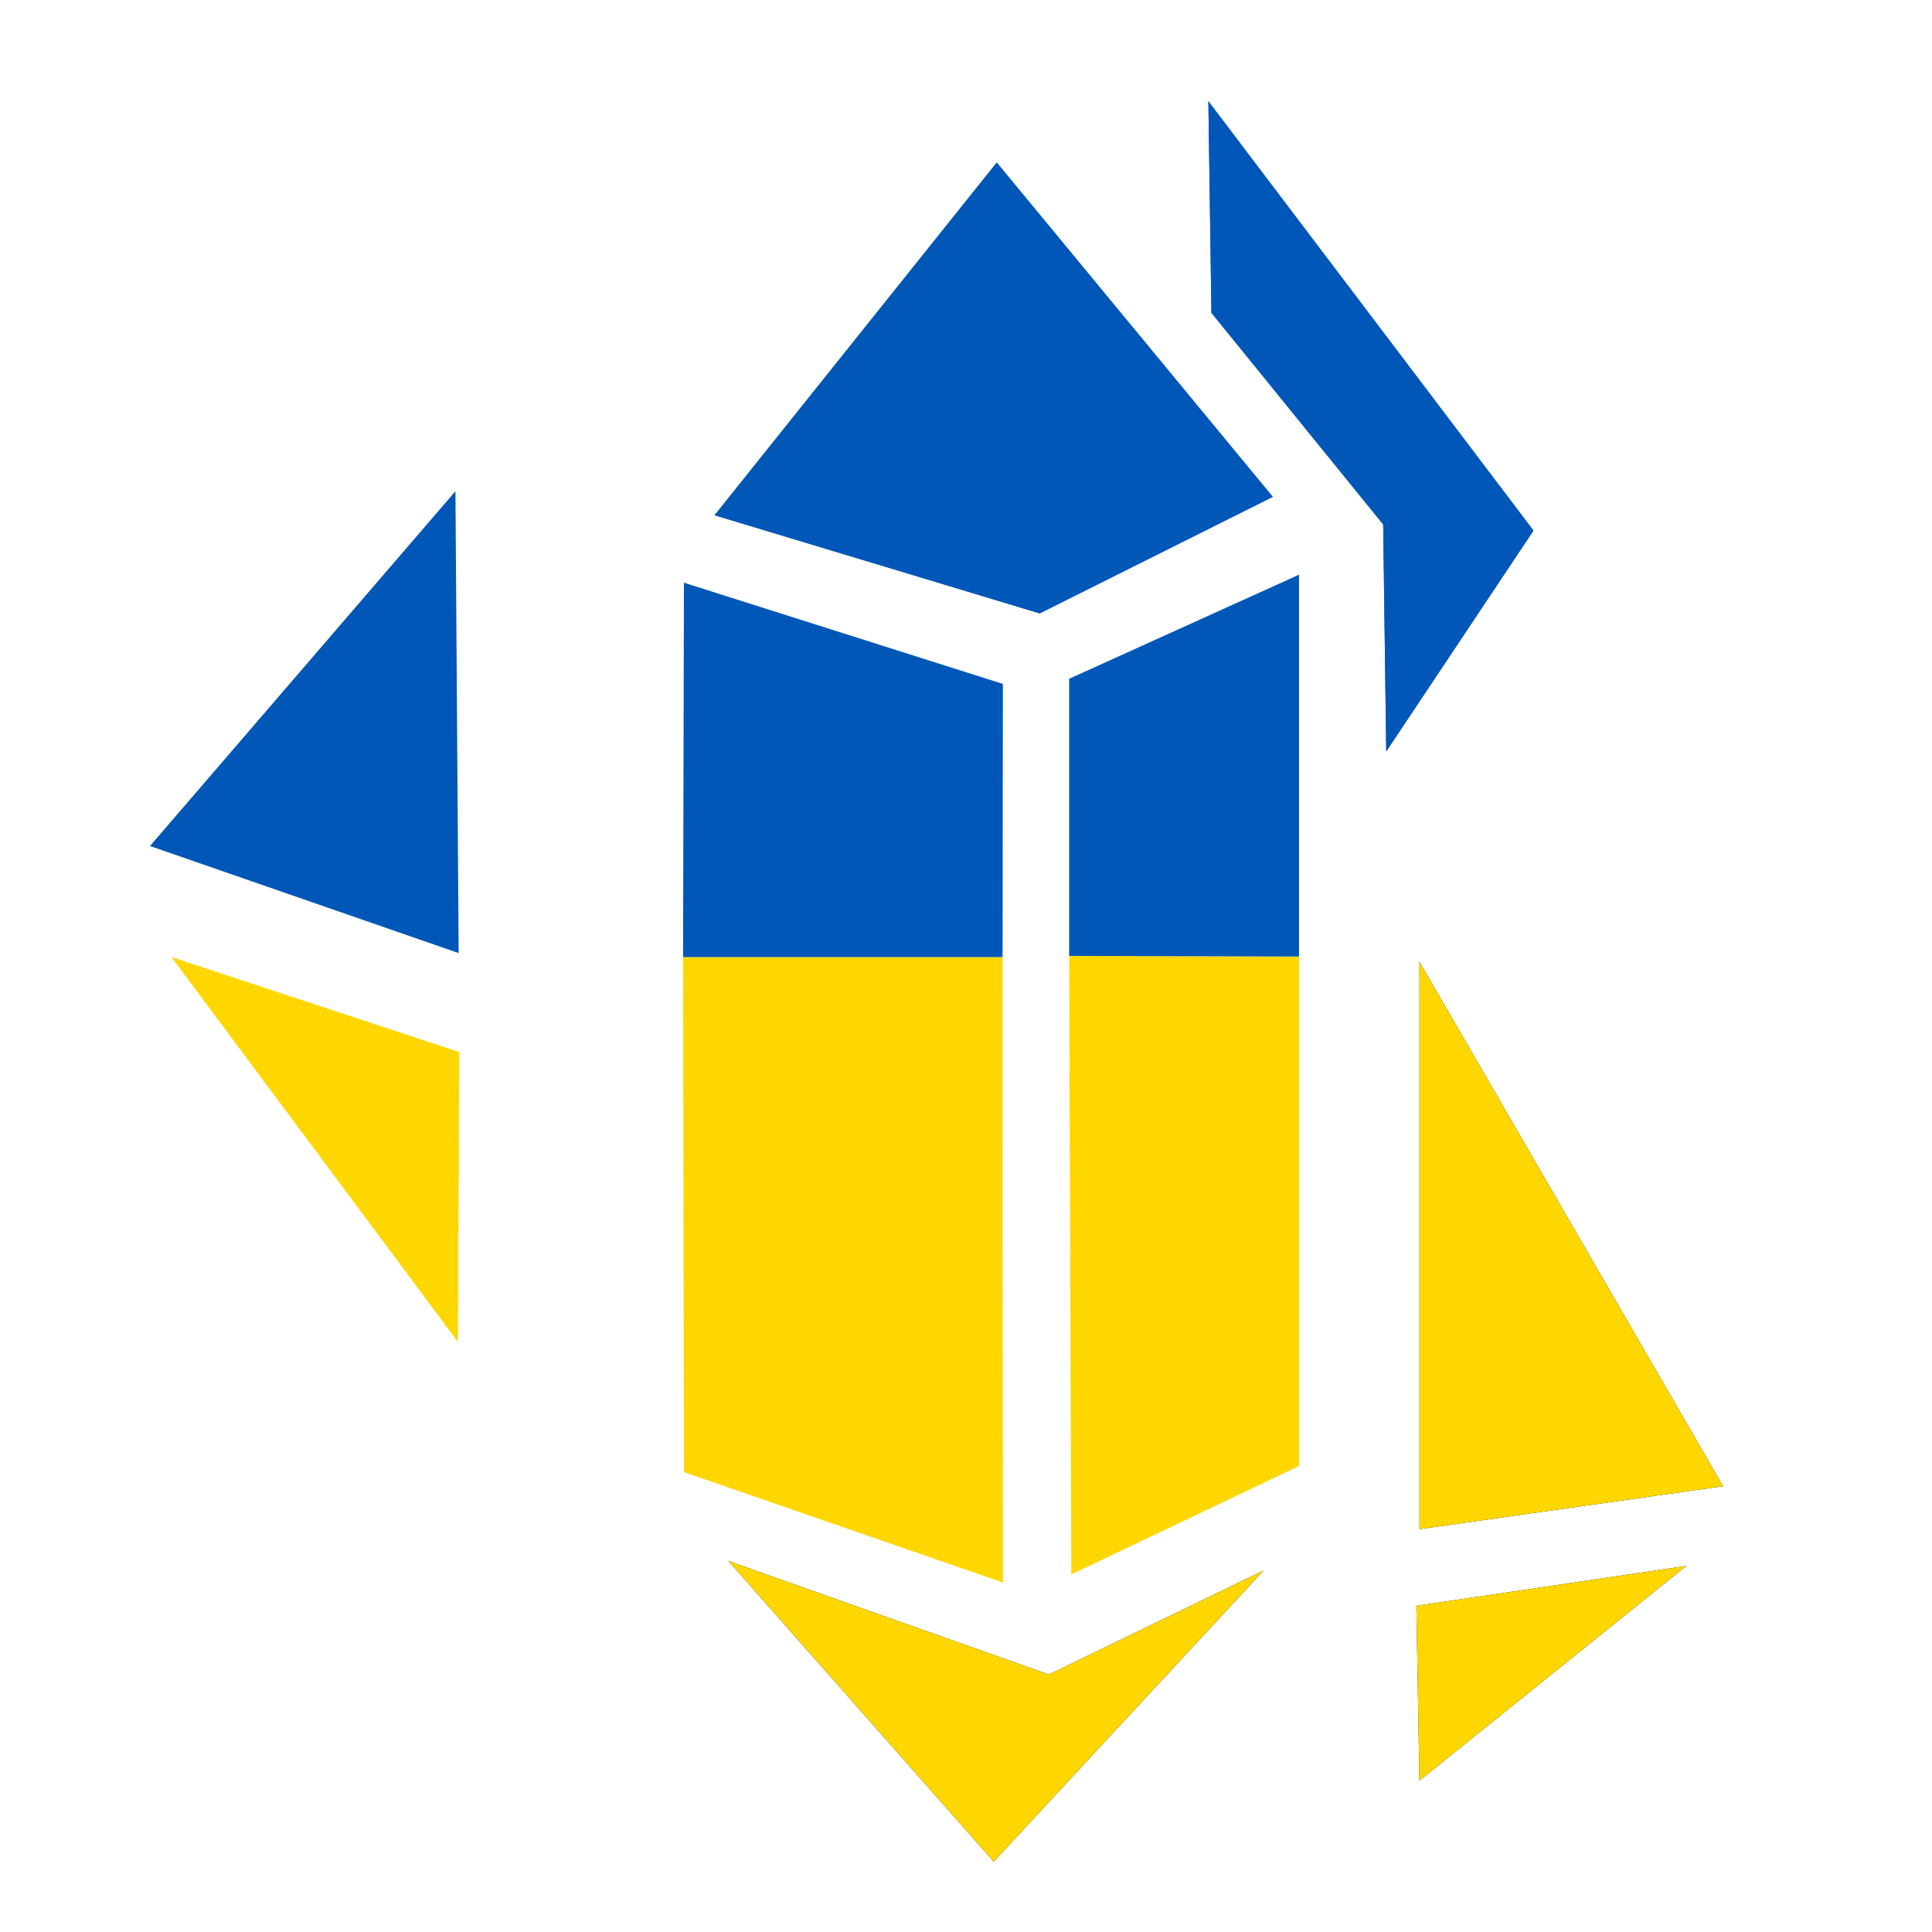 <svg xmlns="http://www.w3.org/2000/svg" xmlns:svg="http://www.w3.org/2000/svg" id="svg4" width="512" height="512" version="1.1" viewBox="0 0 512 512"><path style="fill:#0057b7;fill-opacity:1;stroke:none;stroke-width:.995;stroke-linecap:butt;stroke-linejoin:miter;stroke-miterlimit:4;stroke-dasharray:0,10.942;stroke-dashoffset:0;stroke-opacity:1" id="path2742" d="m 39.748,224.202 c 0,0 80.948,-94.026 80.948,-94.026 0,0 0.855,122.405 0.855,122.405 0,0 -81.803,-28.38 -81.803,-28.38 z"/><path style="fill:gold;fill-opacity:1;stroke:none;stroke-width:1;stroke-linecap:butt;stroke-linejoin:miter;stroke-miterlimit:4;stroke-dasharray:0,11;stroke-dashoffset:0;stroke-opacity:1" id="path2939" d="m 45.515,253.691 c 0,0 76.189,25.143 76.189,25.143 0,0 -0.398,76.656 -0.398,76.656 0,0 -75.79,-101.799 -75.79,-101.799 z"/><path style="fill:#0057b7;fill-opacity:1;stroke:none;stroke-width:1;stroke-linecap:butt;stroke-linejoin:miter;stroke-miterlimit:4;stroke-dasharray:0,11;stroke-dashoffset:0;stroke-opacity:1" id="path2959" d="m 189.375,136.545 c 0,0 74.775,-93.468 74.775,-93.468 0,0 73.149,88.592 73.149,88.592 0,0 -61.77,30.885 -61.77,30.885 0,0 -86.153,-26.009 -86.153,-26.009 z"/><path style="fill:#0057b7;fill-opacity:1;stroke:none;stroke-width:1;stroke-linecap:butt;stroke-linejoin:miter;stroke-miterlimit:4;stroke-dasharray:0,11;stroke-dashoffset:0;stroke-opacity:1" id="path2963" d="m 320.23,26.821 c 0,0 0.813,56.081 0.813,56.081 0,0 45.515,56.081 45.515,56.081 0,0 0.813,60.145 0.813,60.145 0,0 39.013,-58.519 39.013,-58.519 0,0 -86.153,-113.787 -86.153,-113.787 z"/><path style="fill:#000;fill-opacity:1;stroke:none;stroke-width:1;stroke-linecap:butt;stroke-linejoin:miter;stroke-miterlimit:4;stroke-dasharray:0,11;stroke-dashoffset:0;stroke-opacity:1" id="path2967" d="m 376.167,254.876 c 0,0 0,150.362 0,150.362 0,0 80.464,-11.379 80.464,-11.379 0,0 -80.464,-138.983 -80.464,-138.983 z"/><path style="fill:#000;fill-opacity:1;stroke:none;stroke-width:1;stroke-linecap:butt;stroke-linejoin:miter;stroke-miterlimit:4;stroke-dasharray:0,11;stroke-dashoffset:0;stroke-opacity:1" id="path2971" d="m 375.354,425.557 c 0,0 0.813,46.328 0.813,46.328 0,0 70.711,-56.894 70.711,-56.894"/><path style="fill:#000;fill-opacity:1;stroke:none;stroke-width:1;stroke-linecap:butt;stroke-linejoin:miter;stroke-miterlimit:4;stroke-dasharray:0,11;stroke-dashoffset:0;stroke-opacity:1" id="path2975" d="m 446.878,414.991 c 0,0 -71.523,10.566 -71.523,10.566"/><path style="fill:#000;fill-opacity:1;stroke:none;stroke-width:1;stroke-linecap:butt;stroke-linejoin:miter;stroke-miterlimit:4;stroke-dasharray:0,11;stroke-dashoffset:0;stroke-opacity:1" id="path2979" d="m 193.064,413.698 c 0,0 84.902,30.072 84.902,30.072 0,0 56.893,-27.571 56.893,-27.571 0,0 -71.522,77.15 -71.522,77.15 0,0 -70.272,-79.651 -70.272,-79.651 z"/><path style="fill:gold;fill-opacity:1;stroke:none;stroke-width:1;stroke-linecap:butt;stroke-linejoin:miter;stroke-miterlimit:4;stroke-dasharray:0,11;stroke-dashoffset:0;stroke-opacity:1" id="path3372" d="m 283.908,417.241 c 0,0 60.345,-28.736 60.345,-28.736 0,0 0,-135.008 0,-135.008 0,0 -60.92,-0.177 -60.92,-0.177 0,0 0.575,163.92 0.575,163.92 z"/><path style="fill:gold;fill-opacity:1;stroke:none;stroke-width:1;stroke-linecap:butt;stroke-linejoin:miter;stroke-miterlimit:4;stroke-dasharray:0,11;stroke-dashoffset:0;stroke-opacity:1" id="path2939-7-2-6" d="m 45.515,253.691 c 0,0 76.189,25.143 76.189,25.143 0,0 -0.398,76.656 -0.398,76.656 0,0 -75.79,-101.799 -75.79,-101.799 z"/><path style="fill:#0057b7;fill-opacity:1;stroke:none;stroke-width:1;stroke-linecap:butt;stroke-linejoin:miter;stroke-miterlimit:4;stroke-dasharray:0,11;stroke-dashoffset:0;stroke-opacity:1" id="path2959-9-8-0" d="m 189.375,136.545 c 0,0 74.775,-93.468 74.775,-93.468 0,0 73.149,88.592 73.149,88.592 0,0 -61.77,30.885 -61.77,30.885 0,0 -86.153,-26.009 -86.153,-26.009 z"/><path style="fill:#0057b7;fill-opacity:1;stroke:none;stroke-width:1;stroke-linecap:butt;stroke-linejoin:miter;stroke-miterlimit:4;stroke-dasharray:0,11;stroke-dashoffset:0;stroke-opacity:1" id="path2963-3-9-6" d="m 320.23,26.821 c 0,0 0.813,56.081 0.813,56.081 0,0 45.515,56.081 45.515,56.081 0,0 0.813,60.145 0.813,60.145 0,0 39.013,-58.519 39.013,-58.519 0,0 -86.153,-113.787 -86.153,-113.787 z"/><path style="fill:gold;fill-opacity:1;stroke:none;stroke-width:1;stroke-linecap:butt;stroke-linejoin:miter;stroke-miterlimit:4;stroke-dasharray:0,11;stroke-dashoffset:0;stroke-opacity:1" id="path2967-6-7-3" d="m 376.167,254.876 c 0,0 0,150.362 0,150.362 0,0 80.464,-11.379 80.464,-11.379 0,0 -80.464,-138.983 -80.464,-138.983 z"/><path style="fill:gold;fill-opacity:1;stroke:none;stroke-width:1;stroke-linecap:butt;stroke-linejoin:miter;stroke-miterlimit:4;stroke-dasharray:0,11;stroke-dashoffset:0;stroke-opacity:1" id="path2971-0-3-2" d="m 375.354,425.557 c 0,0 0.813,46.328 0.813,46.328 0,0 70.711,-56.894 70.711,-56.894"/><path style="fill:#000;fill-opacity:1;stroke:none;stroke-width:1;stroke-linecap:butt;stroke-linejoin:miter;stroke-miterlimit:4;stroke-dasharray:0,11;stroke-dashoffset:0;stroke-opacity:1" id="path2975-6-6-0" d="m 446.878,414.991 c 0,0 -71.523,10.566 -71.523,10.566"/><path style="fill:gold;fill-opacity:1;stroke:none;stroke-width:1;stroke-linecap:butt;stroke-linejoin:miter;stroke-miterlimit:4;stroke-dasharray:0,11;stroke-dashoffset:0;stroke-opacity:1" id="path2979-2-1-6" d="m 193.064,413.698 c 0,0 84.902,30.072 84.902,30.072 0,0 56.893,-27.571 56.893,-27.571 0,0 -71.522,77.15 -71.522,77.15 0,0 -70.272,-79.651 -70.272,-79.651 z"/><path style="fill:#0057b7;stroke:none;stroke-width:1px;stroke-linecap:butt;stroke-linejoin:miter;stroke-opacity:1;fill-opacity:1" id="path6302" d="m 181.247,154.426 c 0,0 84.528,26.821 84.528,26.821 0,0 -0.079,72.428 -0.079,72.428 0,0 -84.676,0 -84.676,0"/><path style="fill:#0057b7;stroke:none;stroke-width:1px;stroke-linecap:butt;stroke-linejoin:miter;stroke-opacity:1;fill-opacity:1" id="path6511" d="m 344.253,253.498 c 0,0 0,-101.199 0,-101.199 0,0 -60.92,27.586 -60.92,27.586 0,0 0,73.436 0,73.436 0,0 60.92,0.177 60.92,0.177 z"/><path style="fill:gold;stroke:none;stroke-width:1px;stroke-linecap:butt;stroke-linejoin:miter;stroke-opacity:1;fill-opacity:1" id="path9905" d="m 181.019,253.675 c 0,0 0.228,136.453 0.228,136.453 0,0 84.528,29.26 84.528,29.26 0,0 -0.079,-165.713 -0.079,-165.713 0,0 -84.676,0 -84.676,0 z"/></svg>